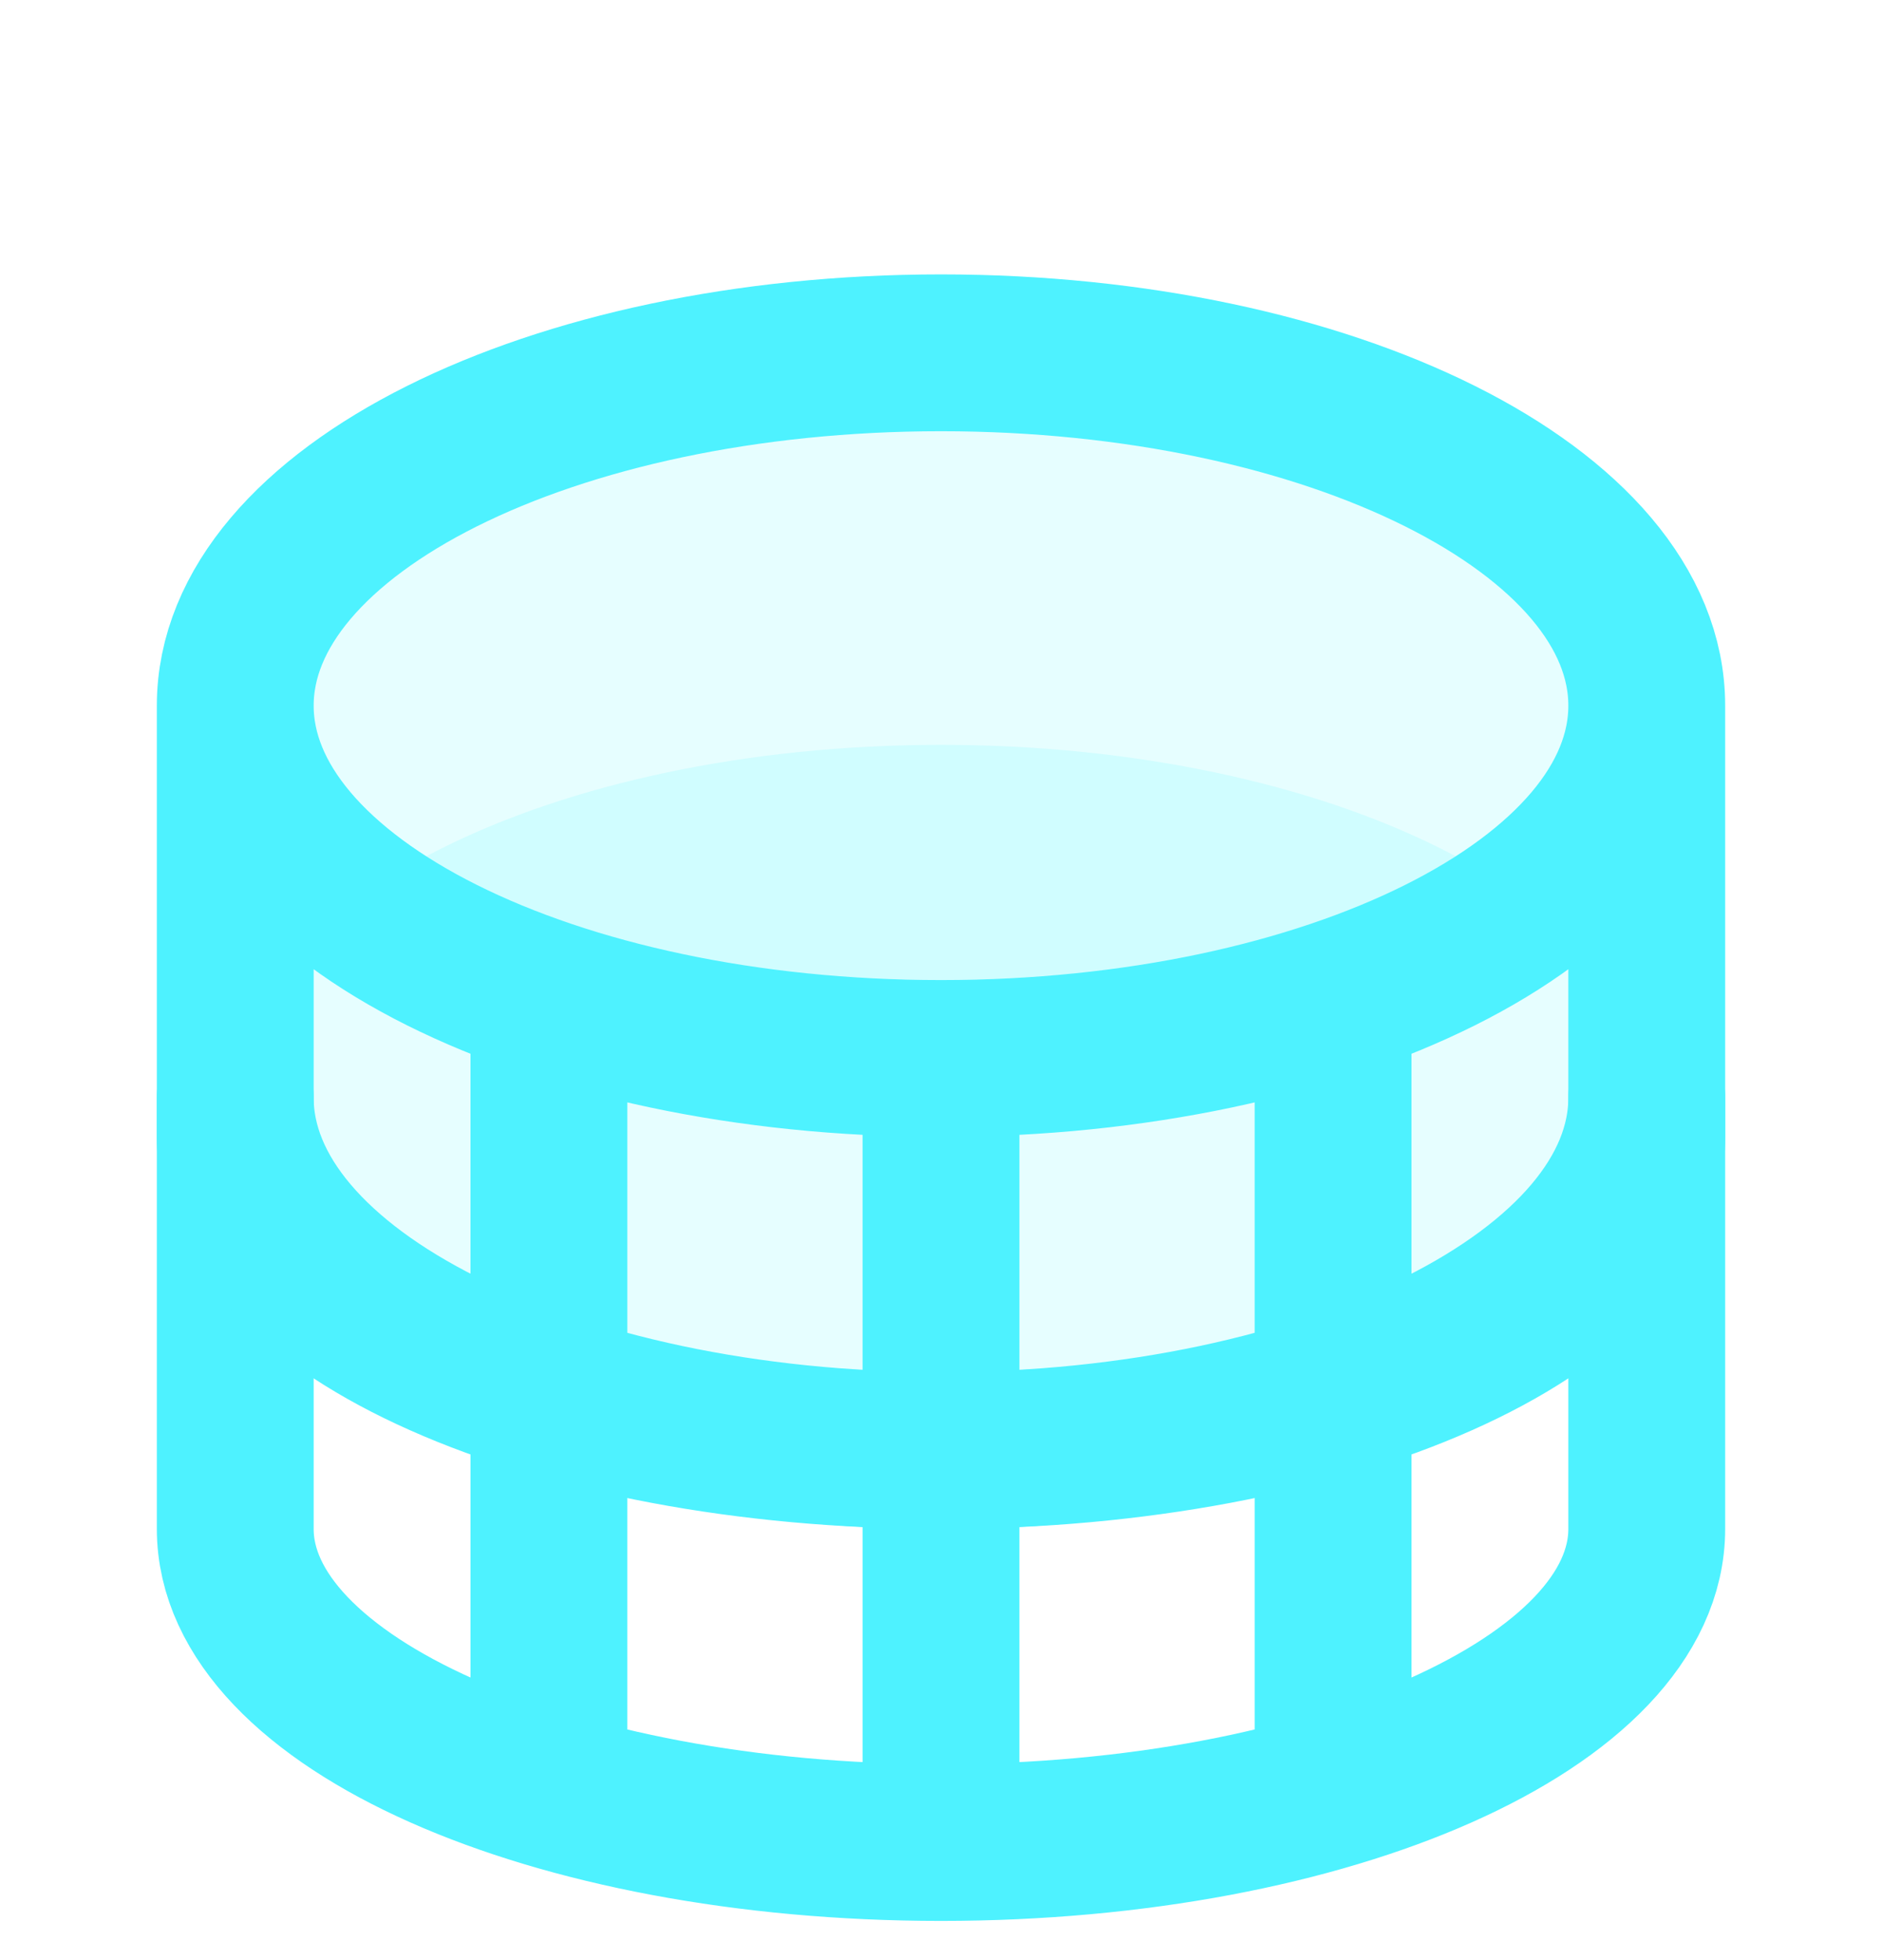 <svg width="24" height="25" viewBox="0 0 24 25" fill="none" xmlns="http://www.w3.org/2000/svg">
<g clip-path="url(#clip0_6502_31544)">
<path opacity="0.14" fill-rule="evenodd" clip-rule="evenodd" d="M12 18.5C16.971 18.5 21 16.485 21 14C21 11.515 16.971 9.5 12 9.5C7.029 9.5 3 11.515 3 14C3 16.485 7.029 18.5 12 18.5Z" fill="#4EF2FF"/>
<path opacity="0.14" fill-rule="evenodd" clip-rule="evenodd" d="M12 12.5C16.971 12.5 21 10.485 21 8C21 5.515 16.971 3.5 12 3.5C7.029 3.5 3 5.515 3 8C3 10.485 7.029 12.5 12 12.5Z" fill="#4EF2FF"/>
<path d="M12 18.5C16.971 18.5 21 16.485 21 14V19.5C21 21.709 16.971 23.5 12 23.5M12 18.5C7.029 18.5 3 16.485 3 14V19.5C3 21.709 7.029 23.5 12 23.5M12 18.5V23.5M7 22.826V17.742M17 22.826V17.742" stroke="#4EF2FF" stroke-width="2" stroke-linecap="round" stroke-linejoin="round"/>
<path d="M21 9C21 11.485 16.971 13.5 12 13.5M21 9C21 6.515 16.971 4.5 12 4.5C7.029 4.5 3 6.515 3 9M21 9V14.5C21 16.709 16.971 18.5 12 18.5M12 13.5C7.029 13.5 3 11.485 3 9M12 13.5V18.5M3 9V14.5C3 16.709 7.029 18.5 12 18.5M7 17.826V12.742M17 17.826V12.742" stroke="#4EF2FF" stroke-width="2" stroke-linecap="round" stroke-linejoin="round"/>
</g>
<defs>
<clipPath id="clip0_6502_31544">
<rect width="24" height="24" fill="white" transform="translate(0 0.5)"/>
</clipPath>
</defs>
</svg>
